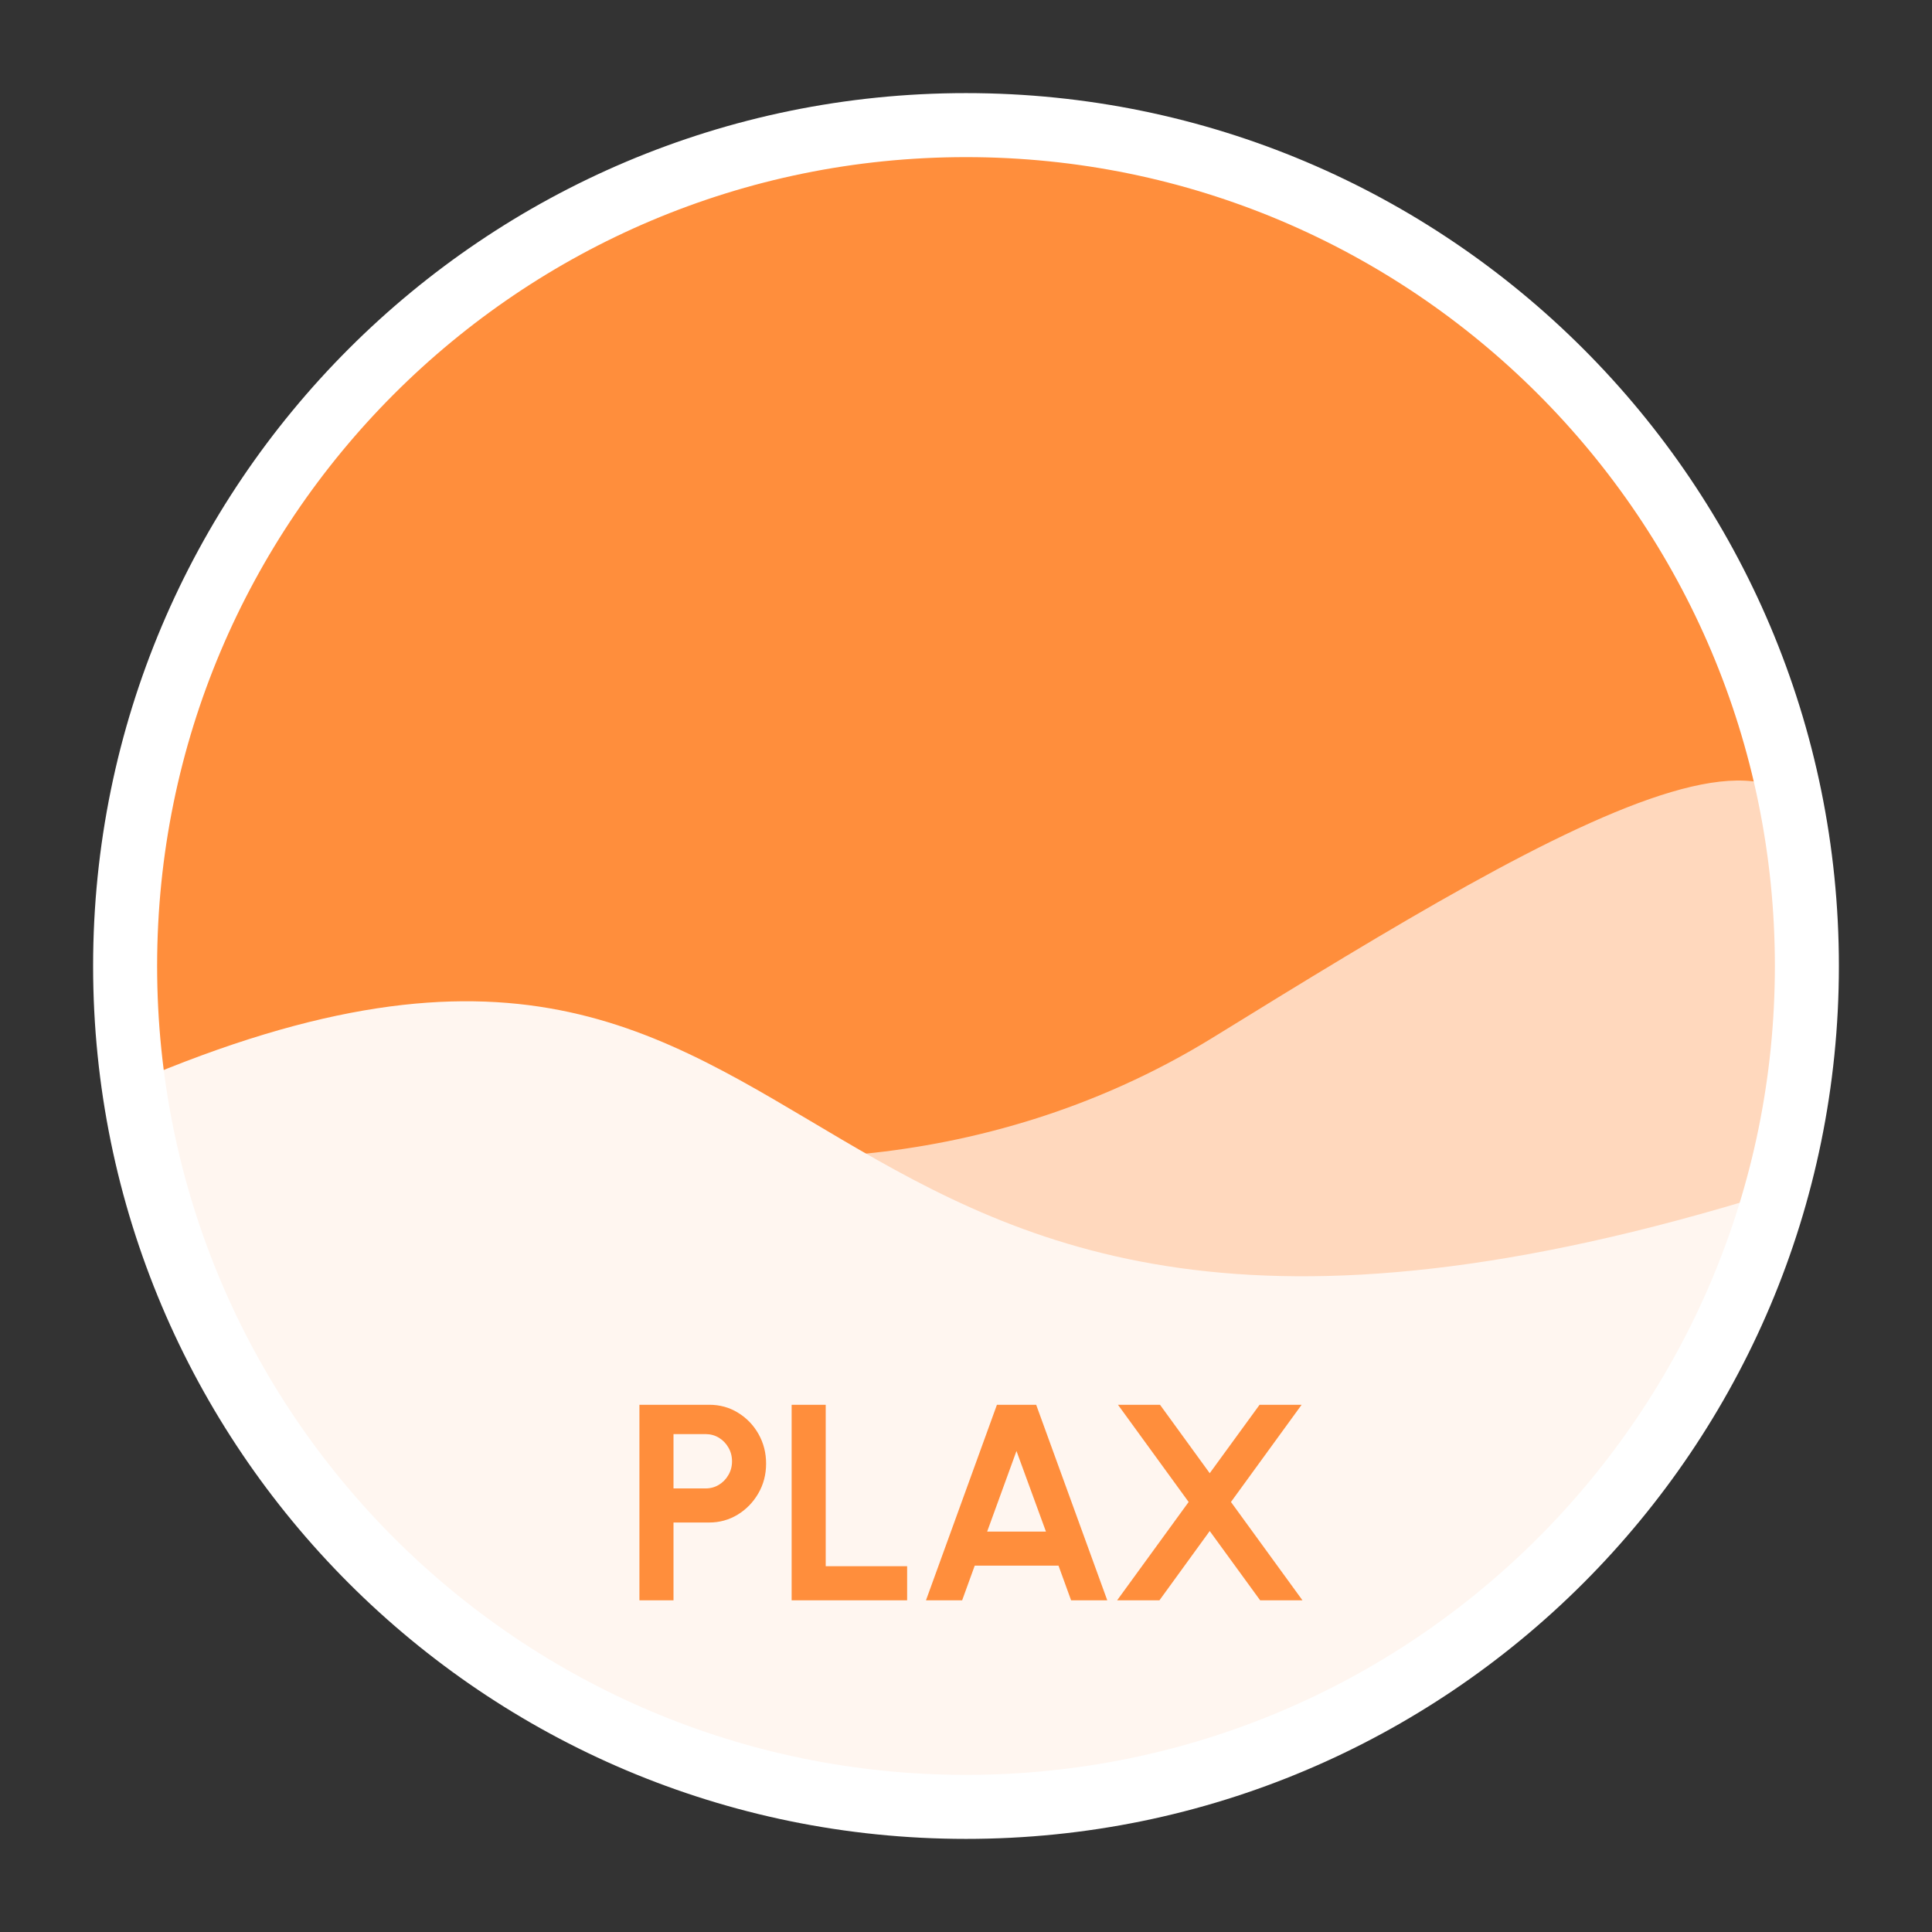 <svg width="332" height="332" viewBox="0 0 332 332" fill="none" xmlns="http://www.w3.org/2000/svg">
<rect x="0" y="0" width="332" height="332" fill="#333333" stroke="none"/>
<g clip-path="url(#clip0_158_408)">
<path d="M166 306C243.32 306 306 243.32 306 166C306 88.68 243.32 26 166 26C88.68 26 26 88.68 26 166C26 243.32 88.68 306 166 306Z" fill="#FF8E3C"/>
<path d="M311.5 163.5C307.079 186.598 301.322 204.76 297.859 215.424L305.5 211C292.682 230.559 293.159 229.898 297.859 215.424L267.5 233C242 236 190 242 186 242C182 242 138 228 116.5 221L106.763 196.214C98.079 194.125 96.355 191.821 105.5 193L106.763 196.214C123.767 200.304 167.459 203.57 208.5 178.25C270.5 140 321.923 109.052 311.5 163.5Z" fill="#FFD8BD"/>
<path d="M304.5 205C124.5 261 152.046 130.843 23 186L34.5 228L59 263L92.5 290L137.5 307.5L188 312L252.5 283.5L290 243.5L304.5 205Z" fill="#FFF6F0"/>
<path d="M166 310.5C245.805 310.5 310.5 245.805 310.5 166C310.5 86.195 245.805 21.5 166 21.5C86.195 21.5 21.5 86.195 21.5 166C21.5 245.805 86.195 310.5 166 310.5Z" stroke="white" stroke-width="11"/>
<path d="M109.88 275V241.4H121.88C123.704 241.4 125.352 241.856 126.824 242.768C128.312 243.68 129.488 244.904 130.352 246.44C131.216 247.976 131.648 249.664 131.648 251.504C131.648 253.392 131.2 255.104 130.304 256.64C129.424 258.16 128.24 259.376 126.752 260.288C125.264 261.184 123.64 261.632 121.88 261.632H115.736V275H109.88ZM115.736 255.776H121.256C122.088 255.776 122.848 255.568 123.536 255.152C124.224 254.736 124.768 254.176 125.168 253.472C125.584 252.768 125.792 251.984 125.792 251.12C125.792 250.24 125.584 249.448 125.168 248.744C124.768 248.04 124.224 247.48 123.536 247.064C122.848 246.648 122.088 246.44 121.256 246.44H115.736V255.776ZM136.036 275V241.4H141.892V269.144H155.884V275H136.036ZM171.315 241.4H178.059L190.275 275H184.059L181.899 269.048H167.499L165.339 275H159.123L171.315 241.4ZM169.635 263.192H179.739L174.675 249.344L169.635 263.192ZM191.971 275L204.259 258.104L192.115 241.4H199.339L207.883 253.16L216.451 241.4H223.675L211.531 258.104L223.819 275H216.547L207.883 263.096L199.243 275H191.971Z" fill="#FF8E3C"/>
</g>
<defs>
<clipPath id="clip0_158_408">
<rect width="300" height="300" fill="white" transform="translate(16 16)"/>
</clipPath>
</defs>
</svg>
